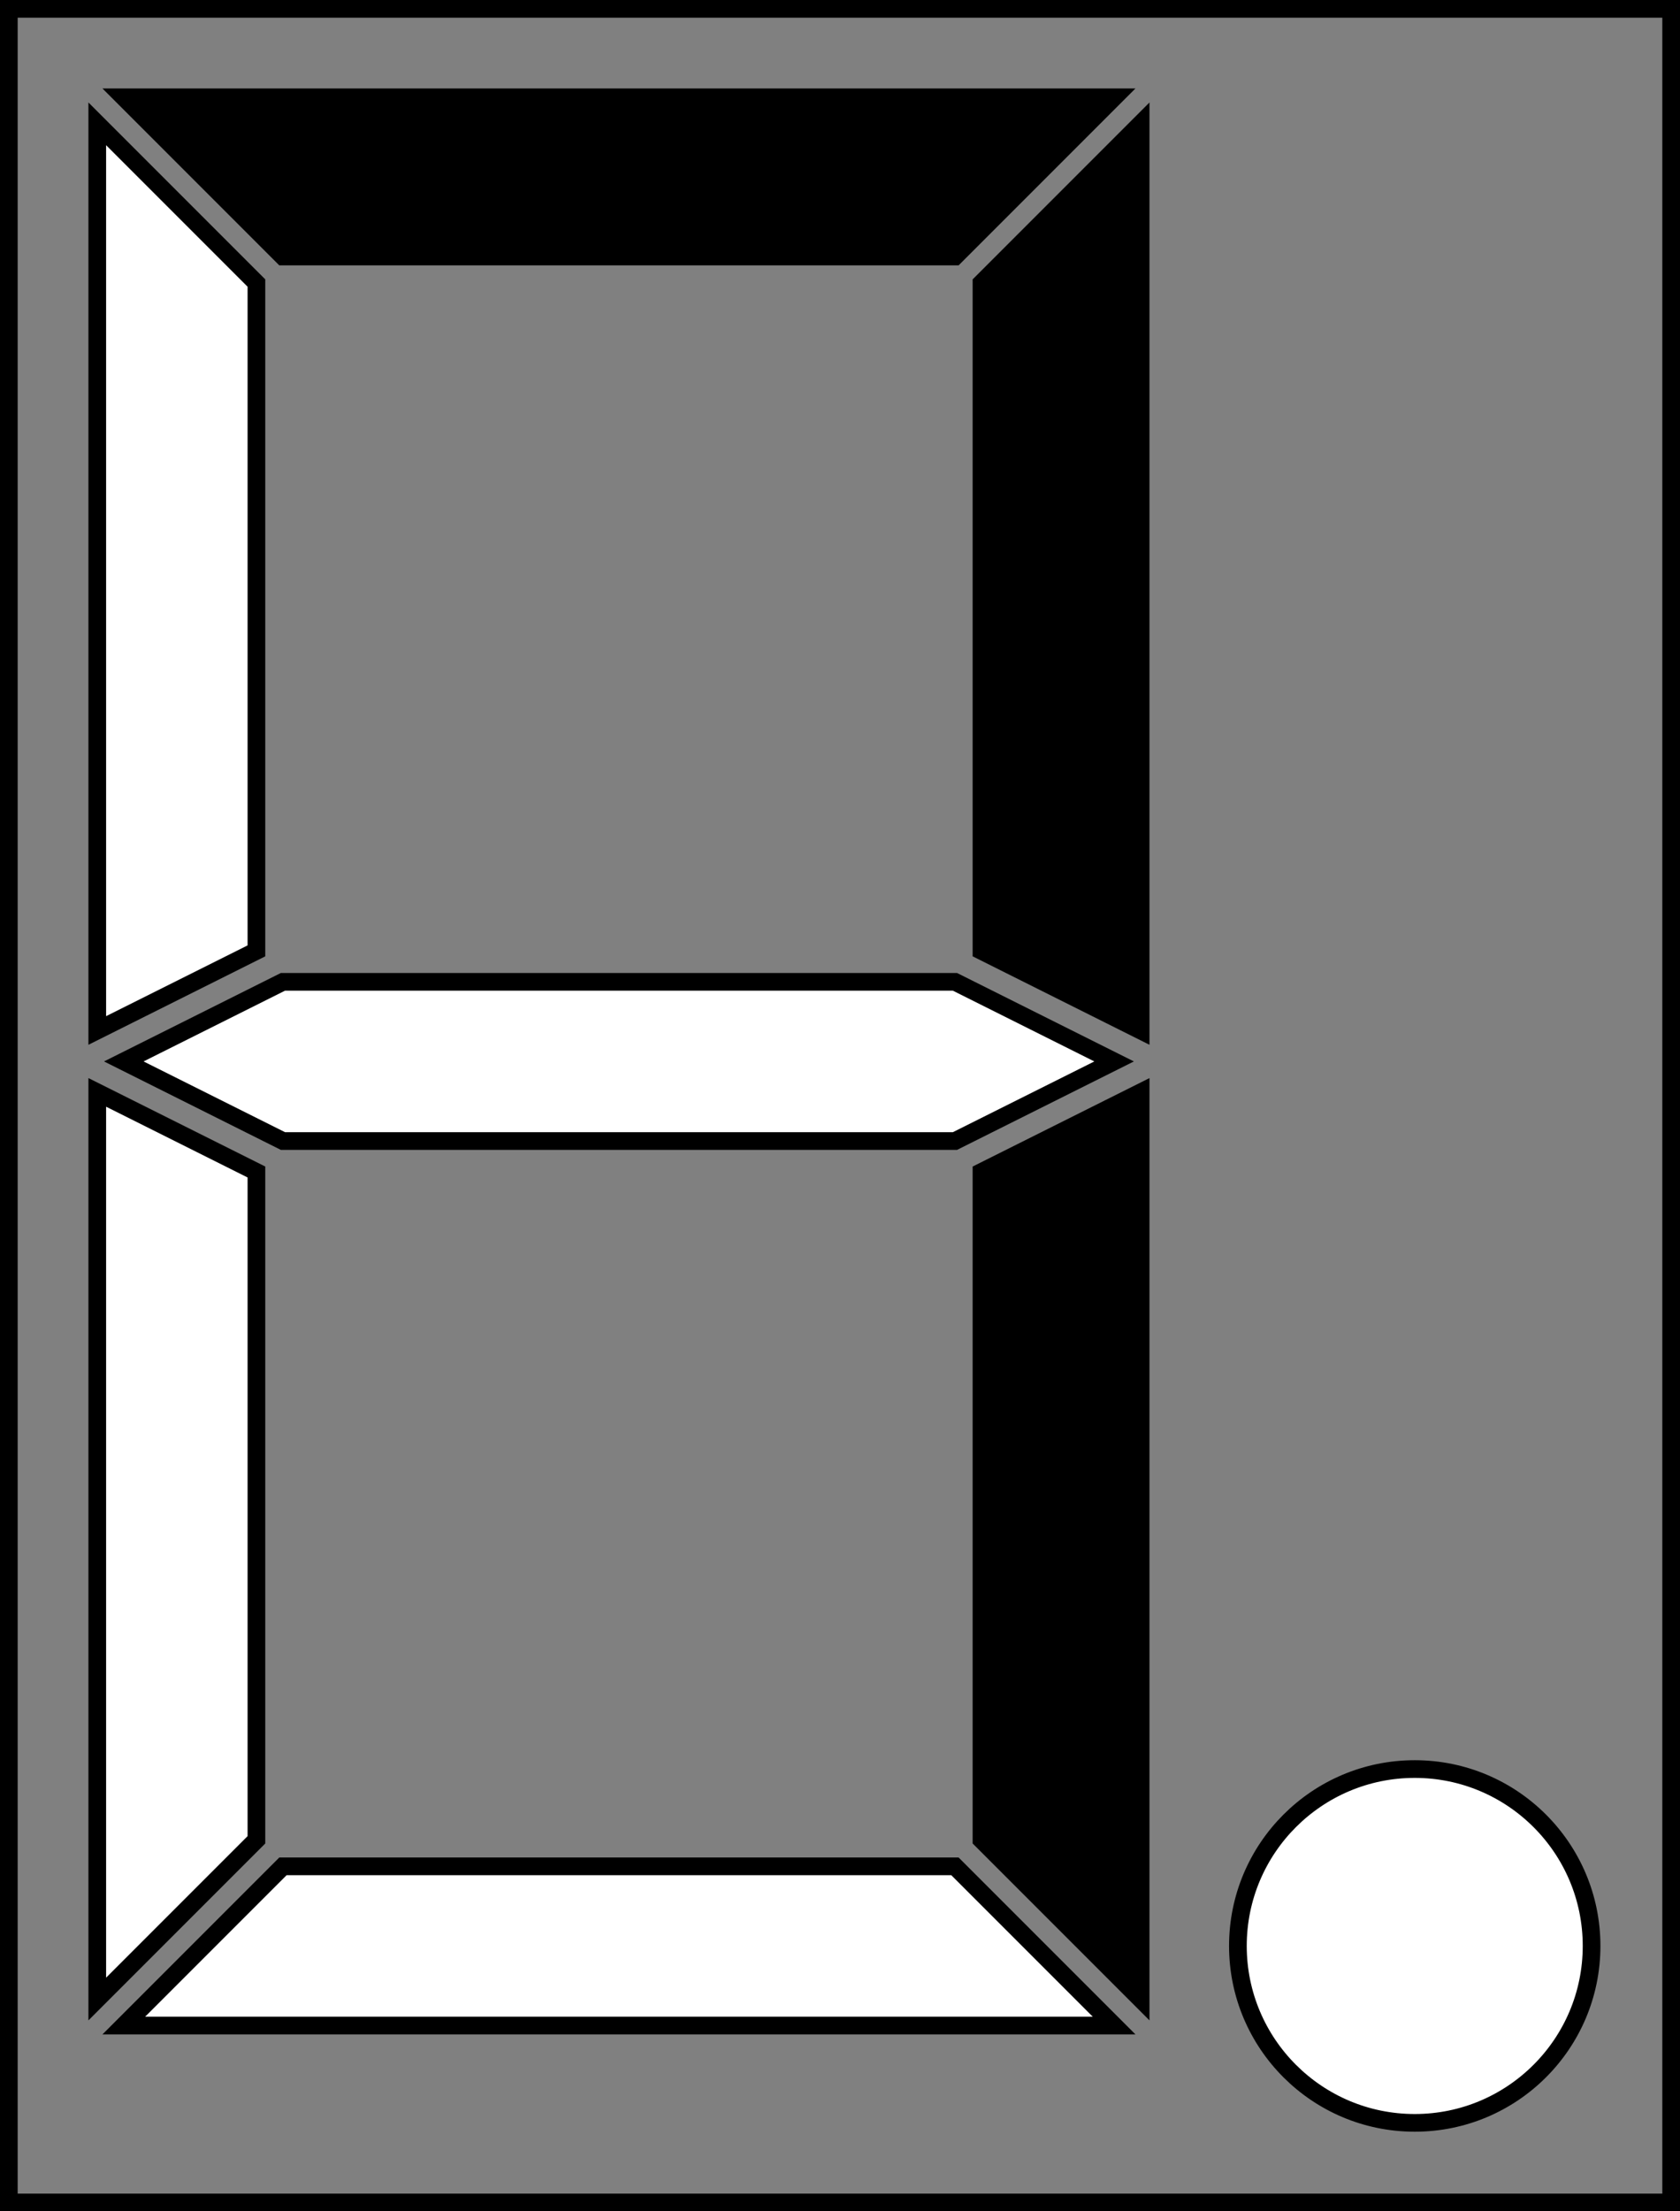 <?xml version="1.0" standalone="no"?> <svg width="190
			" height="
		250
			" version="1.1" xmlns="http://www.w3.org/2000/svg">
		<rect width="100%" height="100%" fill="#808080" stroke="none"/>
		<path d="M 1 1 h 188 v 248 h -188 z " fill="transparent" stroke="black" stroke-width="2" /><path d="M 14 120 l 18 -9 h 76 l 18 9 l -18 9 h -76 l -18 -9 z " fill="white" stroke="black" stroke-width="2" /><path d="M 11 14 v 102.5 l 18 -9 v -75.5 l -18 -18 z " fill="white" stroke="black" stroke-width="2" /><path d="M 14 11 h 112 l -18 18 h -76 l -18 -18 z " fill="black" stroke="black" stroke-width="2" /><path d="M 129 14 v 102.5 l -18 -9 v -75.5 l 18 -18 z " fill="black" stroke="black" stroke-width="2" /><path d="M 11 226 v -102.5 l 18 9 v 75.5 l -18 18 z " fill="white" stroke="black" stroke-width="2" /><path d="M 14 229 h 112 l -18 -18 h -76 l -18 18 z " fill="white" stroke="black" stroke-width="2" /><path d="M 129 226 v -102.5 l -18 9 v 75.5 l 18 18 z " fill="black" stroke="black" stroke-width="2" /><circle cx="160" cy="220" r="20" fill="white" stroke="black" stroke-width="2" /></svg>